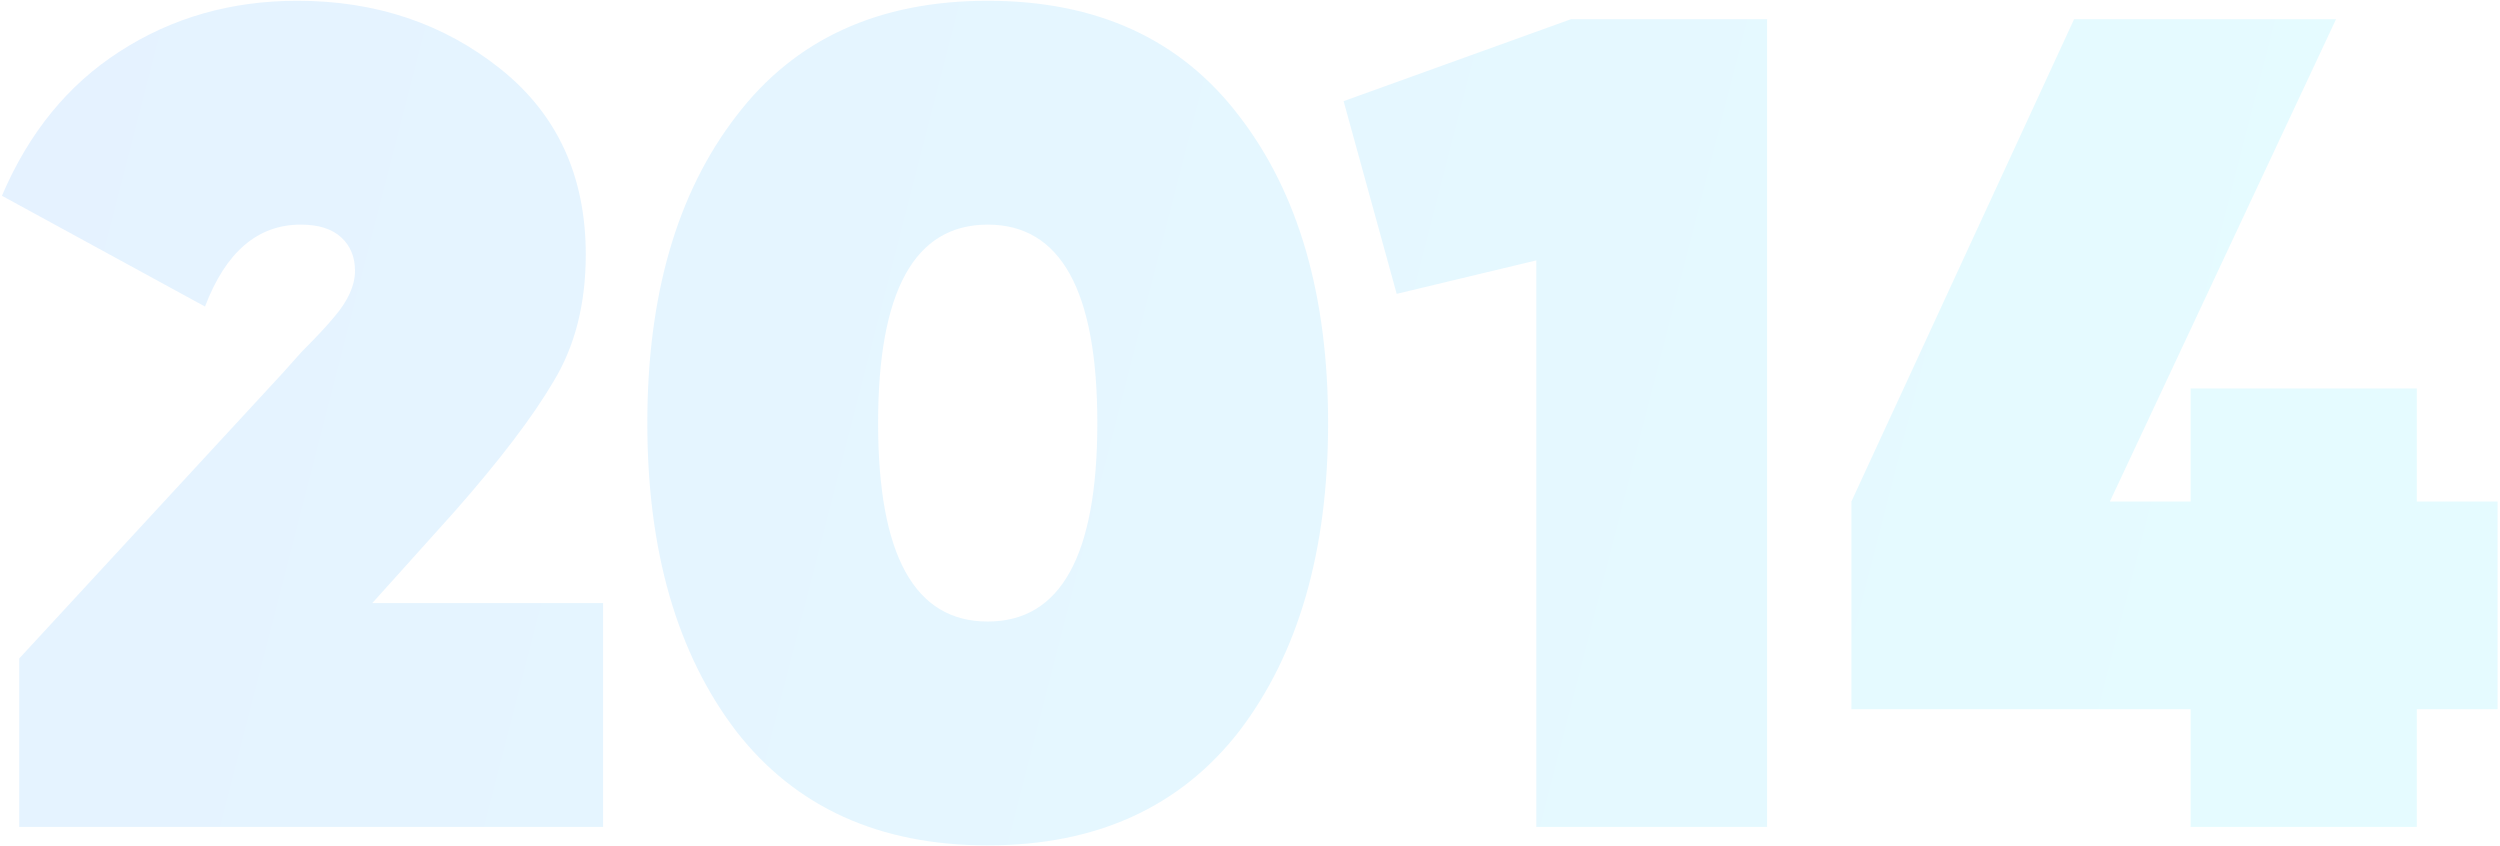 <svg width="650" height="220" viewBox="0 0 650 220" fill="none" xmlns="http://www.w3.org/2000/svg">
<path d="M156.8 215H5V171.2L73.4 97.1L78.5 91.4C82.3 87.6 85.1 84.6 86.9 82.4C90.5 78.2 92.3 74.2 92.3 70.4C92.3 66.8 91.1 63.9 88.7 61.7C86.3 59.5 82.8 58.4 78.2 58.4C67 58.4 58.7 65.5 53.3 79.7L0.5 50.9C7.5 34.5 17.7 22 31.1 13.4C44.7 4.6 60.1 0.2 77.3 0.2C97.7 0.2 115.3 6.1 130.1 17.9C144.9 29.7 152.3 45.8 152.3 66.2C152.3 79 149.5 90 143.9 99.2C138.5 108.4 129.9 119.7 118.1 133.1L96.8 156.8H156.8V215ZM322.205 190.1C306.805 209.9 285.005 219.8 256.805 219.8C228.605 219.8 206.805 209.9 191.405 190.1C176.005 169.9 168.305 143.2 168.305 110C168.305 76.8 176.005 50.2 191.405 30.2C206.605 10.2 228.405 0.2 256.805 0.2C285.205 0.2 307.005 10.2 322.205 30.2C337.605 50.2 345.305 76.8 345.305 110C345.305 143.2 337.605 169.9 322.205 190.1ZM256.805 58.4C237.805 58.4 228.305 75.6 228.305 110C228.305 144.4 237.805 161.6 256.805 161.6C275.805 161.6 285.305 144.4 285.305 110C285.305 75.6 275.805 58.4 256.805 58.4ZM349.34 26.3L408.44 5H459.44V215H399.44V67.7L363.14 76.4L349.34 26.3ZM628.367 130.4H649.367V184.4H628.367V215H569.567V184.4H481.367V130.4L539.267 5H607.367L548.567 130.4H569.567V101H628.367V130.4Z" fill="url(#paint0_linear_812_4578)" fill-opacity="0.1"/>
<defs>
<linearGradient id="paint0_linear_812_4578" x1="636.704" y1="177" x2="-77.981" y2="-6.606" gradientUnits="userSpaceOnUse">
<stop offset="0.036" stop-color="#00E0FF"/>
<stop offset="1" stop-color="#0075FF"/>
</linearGradient>
</defs>
</svg>
